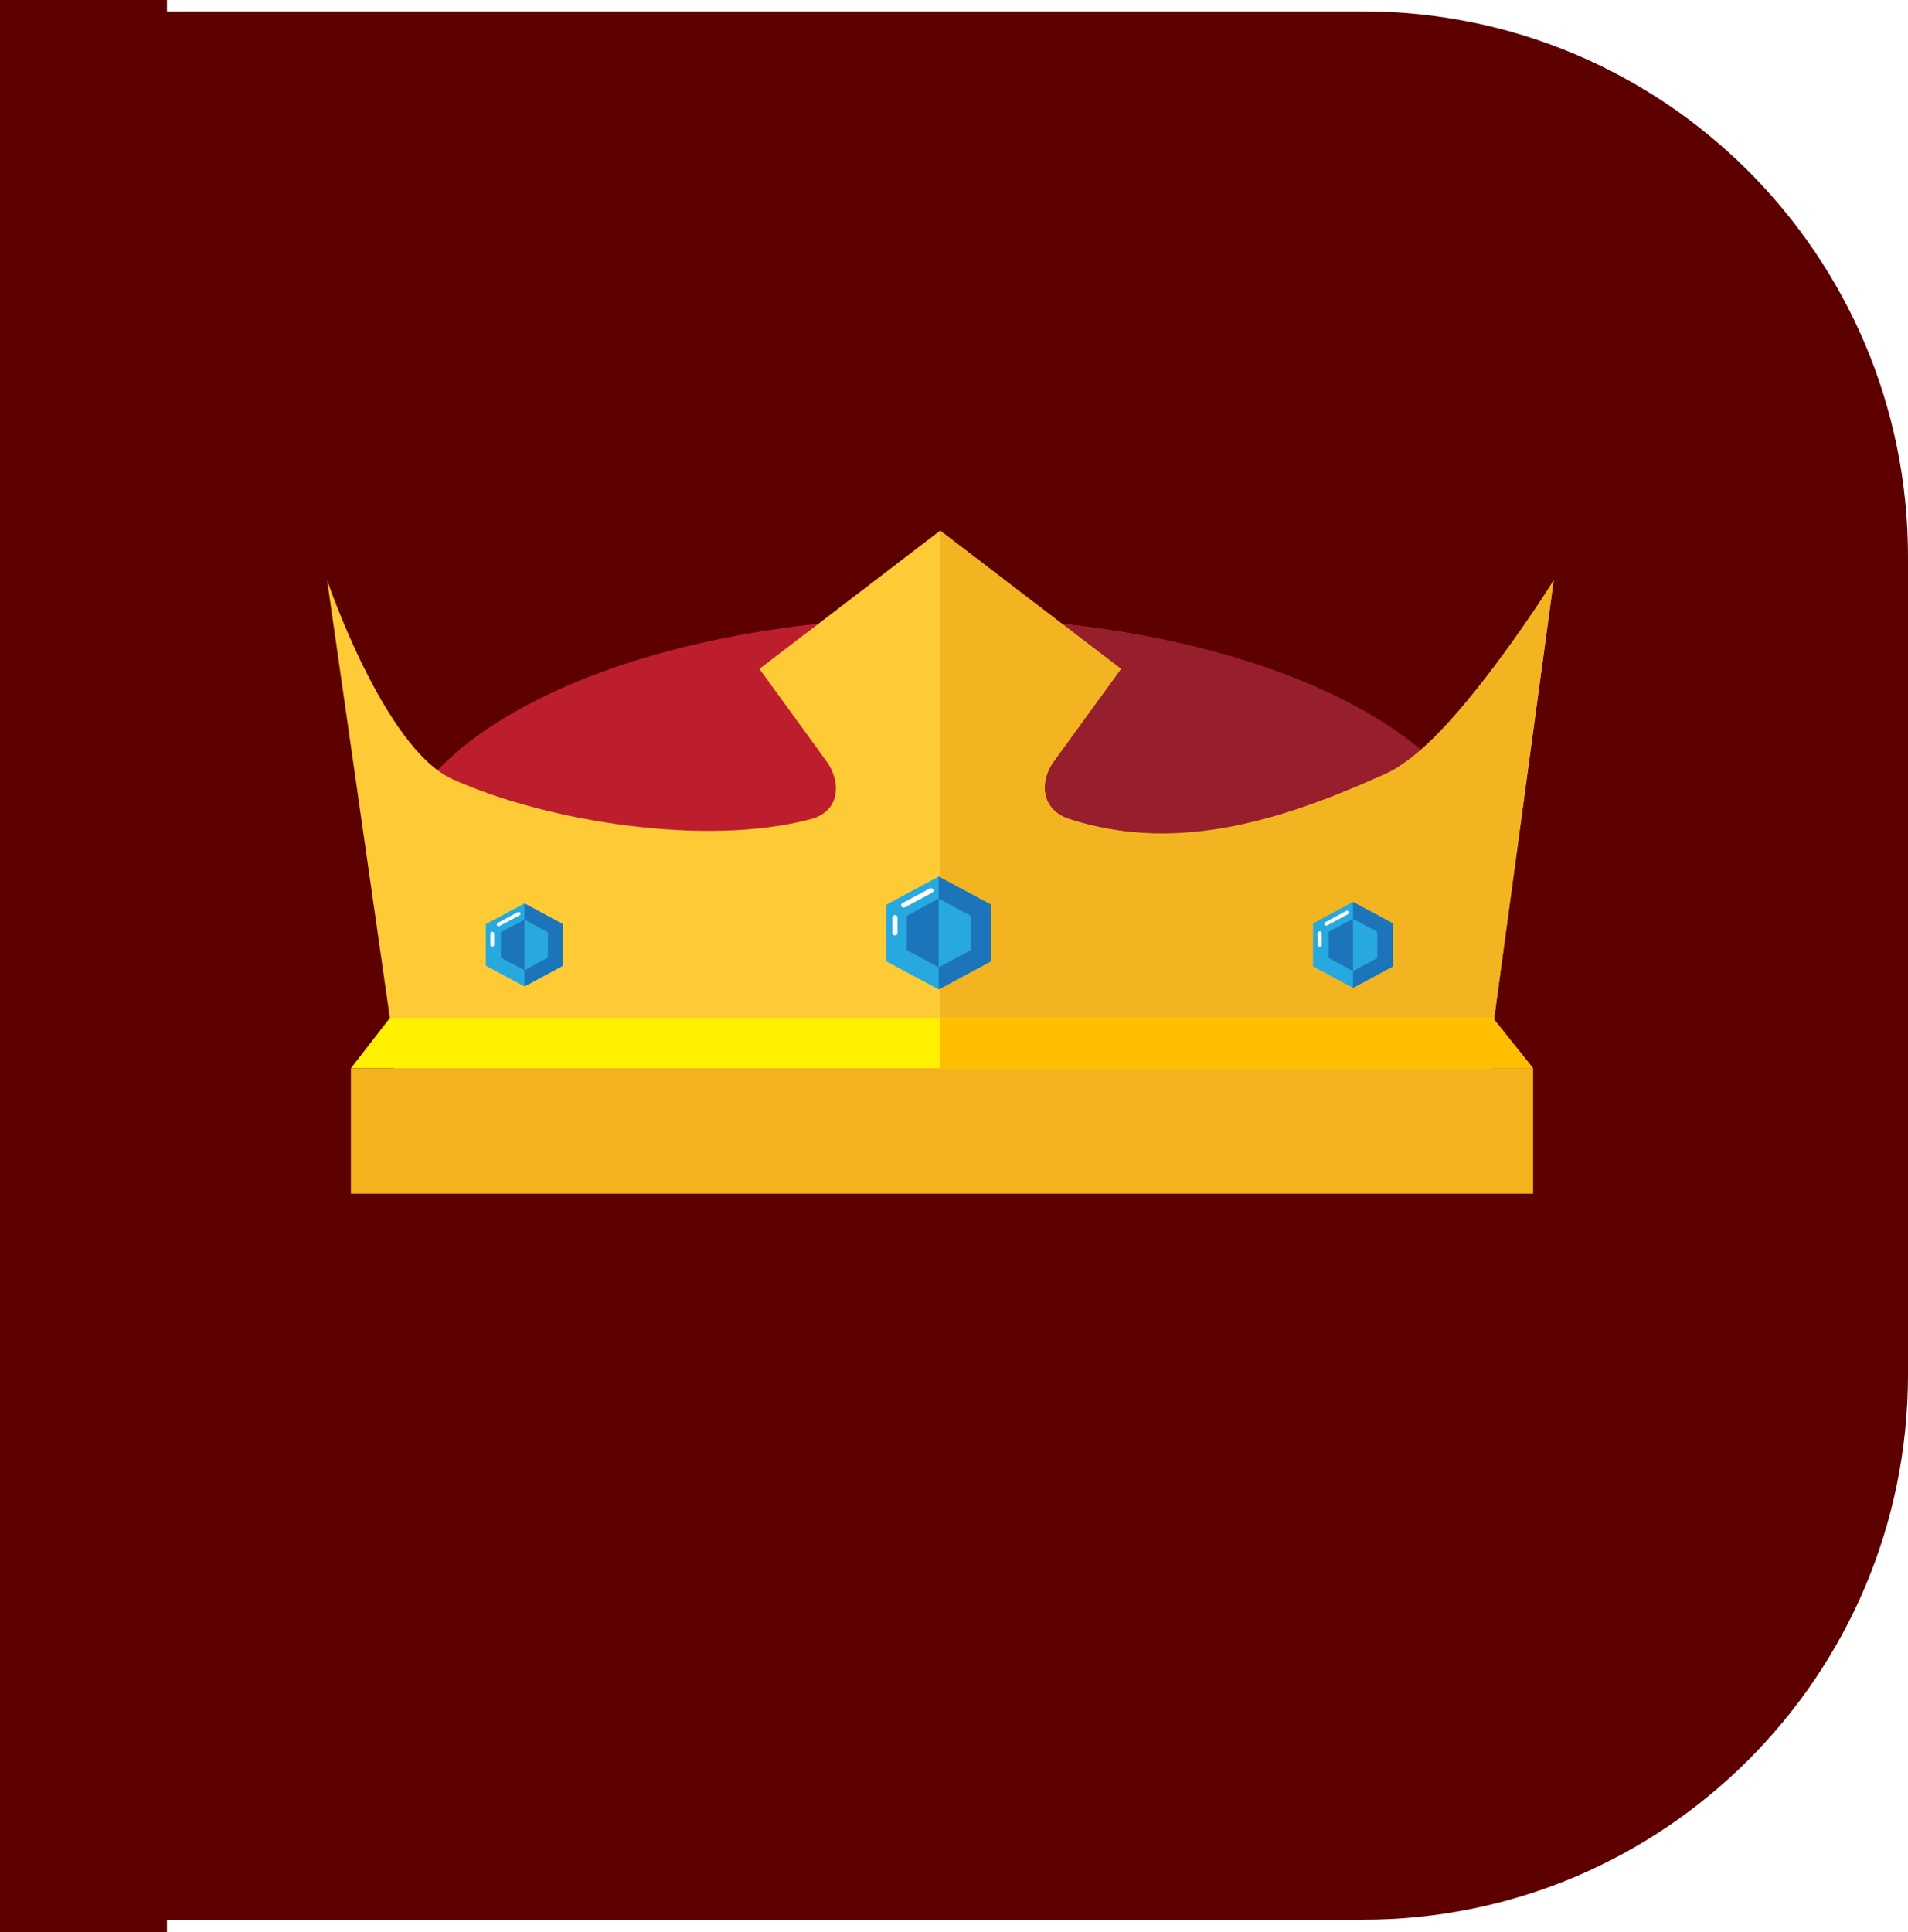 <svg width="80" height="81" viewBox="0 0 80 81" fill="none" xmlns="http://www.w3.org/2000/svg">
<rect width="80" height="81" fill="#E4E4E4"/>
<rect width="1400" height="2060" transform="translate(-210 -690.523)" fill="white"/>
<path d="M0 0.477H57.143C69.766 0.477 80 10.71 80 23.334V57.619C80 70.243 69.766 80.477 57.143 80.477H0V0.477Z" fill="#5c0000"/>
<g clip-path="url(#clip0_1762_2495)">
<path d="M39.42 47.606C52.178 47.606 62.52 42.743 62.52 36.744C62.52 30.745 52.178 25.882 39.42 25.882C26.663 25.882 16.32 30.745 16.32 36.744C16.32 42.743 26.663 47.606 39.42 47.606Z" fill="#BD1E2D"/>
<path d="M62.52 36.744C62.52 30.745 52.178 25.882 39.42 25.882V47.606C52.178 47.606 62.52 42.743 62.52 36.744Z" fill="#961E2D"/>
<path d="M44.848 34.341C43.607 33.944 43.588 32.737 44.179 31.923L47 28.041L39.42 22.245L31.841 28.041L34.661 31.923C35.253 32.737 35.266 34.003 33.992 34.341C29.601 35.508 22.93 34.448 18.978 32.666C16.102 31.369 13.714 24.312 13.714 24.312L16.614 44.538L14.713 49.217L63.993 49.187L62.52 44.559H62.395L65.143 24.332C65.143 24.332 60.745 31.393 57.868 32.69C53.916 34.472 49.372 35.787 44.848 34.341Z" fill="#FECA36"/>
<path d="M44.848 34.341C43.611 33.938 43.588 32.737 44.179 31.923L47 28.041L39.42 22.245V49.217H64.004L62.395 44.559L65.143 24.332C65.143 24.332 60.984 31.133 58.108 32.43C54.155 34.212 49.518 35.861 44.848 34.341Z" fill="#F2B421"/>
<path d="M64.282 44.785H14.713L16.347 42.674H62.593L64.282 44.785Z" fill="#FFF100"/>
<path d="M64.282 44.785H39.42V42.674H62.593L64.282 44.785Z" fill="#FFBE00"/>
<path d="M39.358 36.745L37.158 37.928V40.296L39.358 41.48L41.559 40.296V37.928L39.358 36.745Z" fill="#27A9E0"/>
<path d="M38.02 39.833V38.392L39.358 37.671L40.698 38.392V39.833L39.358 40.553L38.02 39.833Z" fill="#1C75BB"/>
<path d="M39.358 36.745V41.48L41.559 40.296V37.928L39.358 36.745Z" fill="#1C75BB"/>
<path d="M39.358 37.671V40.553L40.698 39.833V38.392L39.358 37.671Z" fill="#27A9E0"/>
<path d="M37.889 38.049C37.87 38.05 37.852 38.045 37.836 38.036C37.819 38.028 37.806 38.015 37.796 37.999C37.789 37.988 37.784 37.975 37.782 37.962C37.78 37.949 37.781 37.935 37.785 37.922C37.789 37.909 37.795 37.898 37.804 37.887C37.812 37.877 37.823 37.868 37.835 37.863L38.976 37.248C39.001 37.235 39.03 37.231 39.057 37.238C39.084 37.245 39.108 37.261 39.123 37.285C39.13 37.296 39.135 37.309 39.136 37.322C39.138 37.335 39.137 37.349 39.134 37.362C39.13 37.374 39.123 37.386 39.115 37.397C39.106 37.407 39.096 37.415 39.084 37.421L37.942 38.036C37.926 38.045 37.907 38.049 37.889 38.049V38.049Z" fill="white"/>
<path d="M37.526 39.212C37.498 39.213 37.472 39.203 37.452 39.185C37.431 39.166 37.42 39.14 37.419 39.112V38.462C37.421 38.435 37.433 38.41 37.453 38.391C37.473 38.373 37.499 38.362 37.526 38.362C37.553 38.362 37.58 38.373 37.599 38.391C37.619 38.41 37.632 38.435 37.633 38.462V39.112C37.633 39.14 37.621 39.166 37.6 39.185C37.58 39.203 37.554 39.213 37.526 39.212V39.212Z" fill="white"/>
<path d="M56.729 37.81L55.055 38.712V40.514L56.729 41.415L58.404 40.514V38.712L56.729 37.81Z" fill="#27A9E0"/>
<path d="M55.71 40.161V39.064L56.729 38.516L57.749 39.064V40.161L56.729 40.709L55.71 40.161Z" fill="#1C75BB"/>
<path d="M56.729 37.81V41.415L58.404 40.514V38.712L56.729 37.81Z" fill="#1C75BB"/>
<path d="M56.729 38.516V40.709L57.749 40.161V39.064L56.729 38.516Z" fill="#27A9E0"/>
<path d="M55.61 38.803C55.596 38.804 55.582 38.8 55.57 38.794C55.558 38.787 55.547 38.777 55.539 38.765C55.534 38.757 55.531 38.747 55.529 38.737C55.528 38.727 55.529 38.717 55.532 38.707C55.534 38.697 55.539 38.688 55.546 38.68C55.552 38.672 55.56 38.666 55.569 38.661L56.438 38.194C56.457 38.183 56.479 38.181 56.5 38.186C56.52 38.191 56.538 38.204 56.55 38.221C56.555 38.23 56.559 38.24 56.56 38.25C56.562 38.26 56.561 38.27 56.558 38.28C56.555 38.29 56.55 38.299 56.544 38.307C56.537 38.315 56.529 38.321 56.52 38.325L55.651 38.793C55.639 38.8 55.625 38.803 55.61 38.803Z" fill="white"/>
<path d="M55.334 39.689C55.313 39.69 55.293 39.682 55.278 39.668C55.262 39.654 55.253 39.634 55.253 39.613V39.118C55.254 39.097 55.263 39.078 55.279 39.064C55.294 39.05 55.314 39.042 55.334 39.042C55.355 39.042 55.375 39.05 55.39 39.064C55.405 39.078 55.415 39.097 55.416 39.118V39.613C55.415 39.634 55.406 39.654 55.391 39.668C55.376 39.682 55.355 39.69 55.334 39.689V39.689Z" fill="white"/>
<path d="M21.988 37.872L20.37 38.743V40.484L21.988 41.354L23.606 40.484V38.743L21.988 37.872Z" fill="#27A9E0"/>
<path d="M21.003 40.143V39.084L21.988 38.553L22.973 39.084V40.143L21.988 40.673L21.003 40.143Z" fill="#1C75BB"/>
<path d="M21.988 37.872V41.354L23.607 40.484V38.743L21.988 37.872Z" fill="#1C75BB"/>
<path d="M21.988 38.553V40.673L22.973 40.143V39.084L21.988 38.553Z" fill="#27A9E0"/>
<path d="M20.907 38.831C20.894 38.831 20.88 38.828 20.868 38.822C20.856 38.815 20.846 38.806 20.839 38.794C20.834 38.786 20.83 38.777 20.829 38.767C20.828 38.757 20.828 38.747 20.831 38.738C20.834 38.728 20.838 38.72 20.845 38.712C20.851 38.705 20.859 38.698 20.868 38.694L21.707 38.242C21.725 38.232 21.746 38.229 21.766 38.234C21.786 38.239 21.804 38.252 21.815 38.269C21.82 38.277 21.823 38.287 21.825 38.296C21.826 38.306 21.825 38.316 21.823 38.326C21.82 38.335 21.815 38.344 21.809 38.351C21.803 38.359 21.795 38.365 21.786 38.37L20.947 38.821C20.934 38.828 20.921 38.831 20.907 38.831V38.831Z" fill="white"/>
<path d="M20.64 39.686C20.62 39.687 20.601 39.679 20.586 39.666C20.571 39.652 20.562 39.633 20.561 39.613V39.135C20.563 39.115 20.572 39.096 20.587 39.082C20.601 39.069 20.62 39.061 20.64 39.061C20.66 39.061 20.68 39.069 20.695 39.082C20.709 39.096 20.718 39.115 20.72 39.135V39.613C20.719 39.633 20.71 39.652 20.695 39.666C20.68 39.68 20.661 39.687 20.64 39.686Z" fill="white"/>
<path d="M64.281 44.785H14.713V50.042H64.281V44.785Z" fill="#F3B31D"/>
</g>
<rect y="-461" width="7" height="1625" fill="#5c0000"/>
<defs>
<clipPath id="clip0_1762_2495">
<rect width="51.429" height="28.571" fill="white" transform="translate(13.714 21.858)"/>
</clipPath>
</defs>
</svg>
